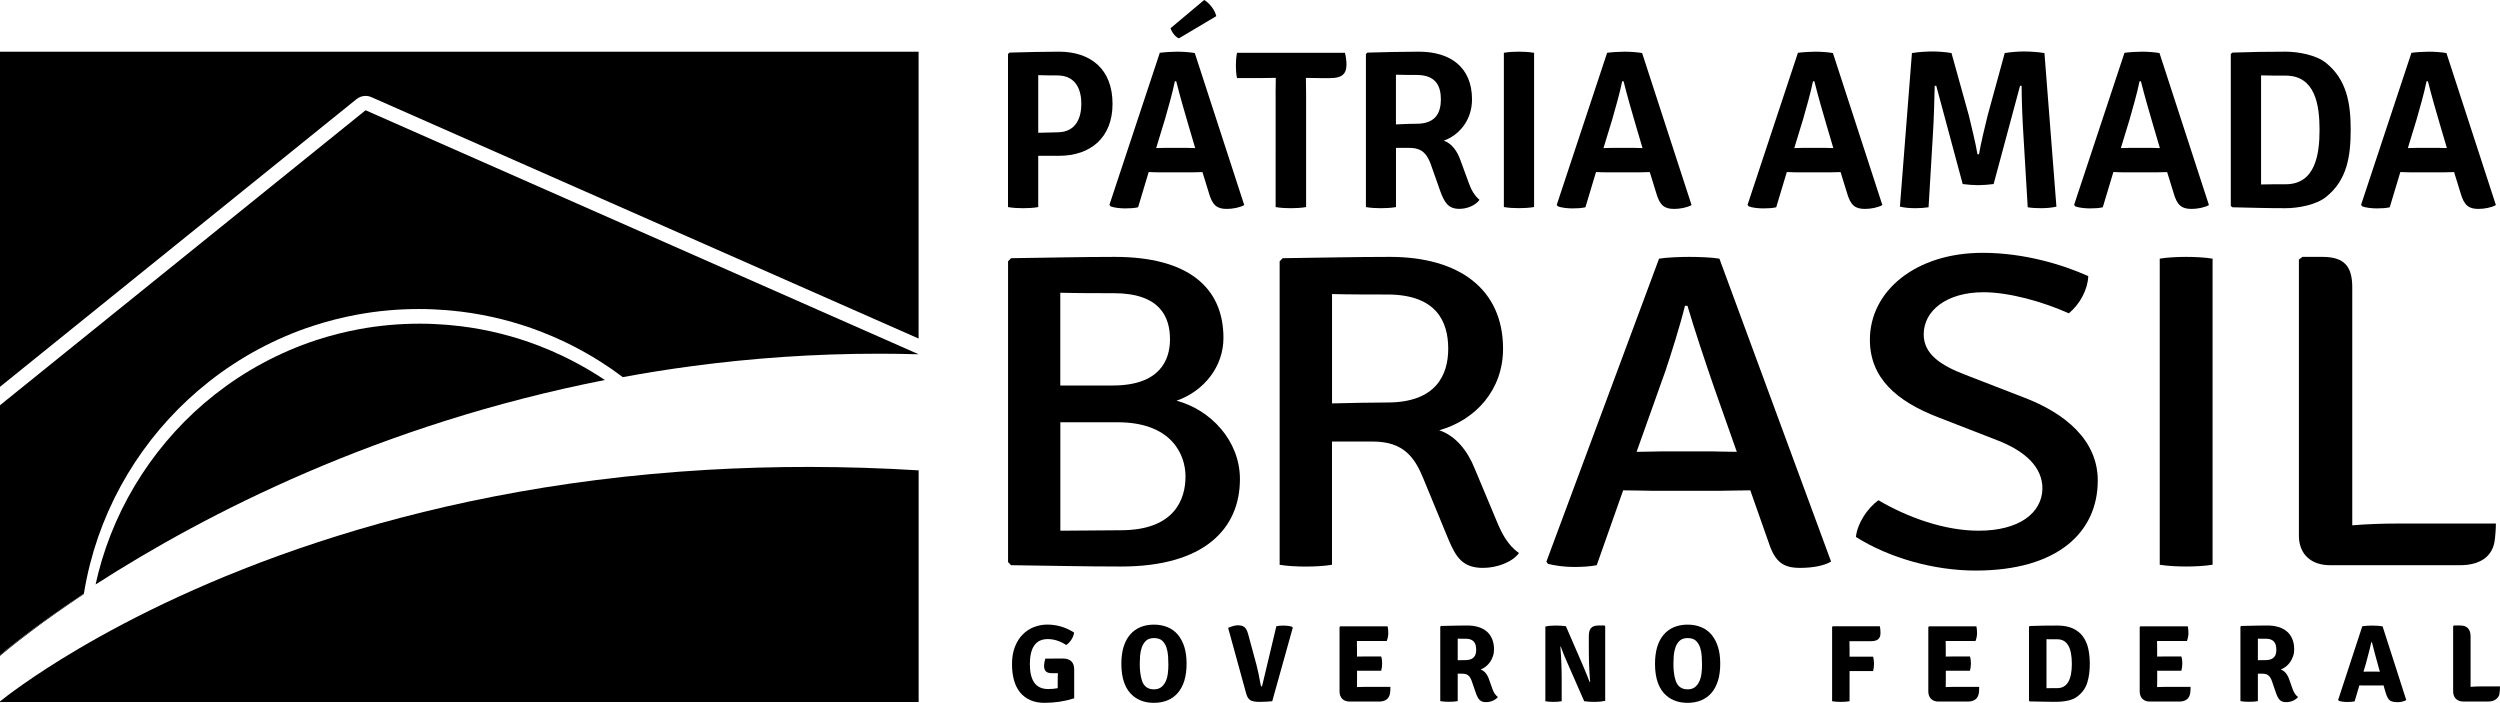 <?xml version="1.0" encoding="utf-8"?>
<!-- Generator: Adobe Illustrator 24.1.2, SVG Export Plug-In . SVG Version: 6.00 Build 0)  -->
<svg version="1.1" id="Layer_1" xmlns="http://www.w3.org/2000/svg" xmlns:xlink="http://www.w3.org/1999/xlink" x="0px" y="0px"
	 viewBox="0 0 492.93 138.58" style="enable-background:new 0 0 492.93 138.58;" xml:space="preserve">
<g>
	<g>
		<path d="M219.79,50.65c14.45,0,21.44,6.01,21.44,15.99c0,5.57-3.74,10.43-9.24,12.37c6.68,1.77,12.49,7.86,12.49,15.46
			c0,9.81-7.08,17.23-23.4,17.23c-7.96,0-14.36-0.18-21.73-0.26l-0.59-0.62V51.53l0.59-0.62C206.52,50.82,213.3,50.65,219.79,50.65z
			 M209.07,76.01h10.32c9.24,0,11.3-4.95,11.3-9.1c0-4.33-1.87-9.1-11.11-9.1c-2.75,0-7.37,0-10.52-0.09V76.01z M209.07,83.25v21.39
			c4.13,0,8.26-0.09,11.9-0.09c10.62,0,12.78-6.1,12.78-10.6c0-4.42-2.85-10.69-13.37-10.69H209.07z"/>
		<path d="M283.77,84.84c3.24,1.06,5.6,4.06,6.98,7.51l4.33,10.34c0.98,2.39,2.16,4.77,4.42,6.36c-1.37,1.85-4.42,2.92-7.08,2.92
			c-3.93,0-5.31-1.95-6.88-5.74l-4.92-11.93c-1.67-4.06-3.83-7.24-9.93-7.24h-8.06v24.3c-1.57,0.26-3.54,0.35-5.21,0.35
			c-1.58,0-3.64-0.09-5.11-0.35V51.53l0.59-0.62c7.37-0.09,14.45-0.26,21.14-0.26c13.67,0,22.32,6.36,22.32,18.11
			C296.36,76.89,290.95,82.81,283.77,84.84z M262.64,79.54c3.83-0.09,8.16-0.18,10.91-0.18c9.64,0,12-5.48,12-10.6
			c0-5.39-2.36-10.69-12-10.69c-2.85,0-7.57,0-10.91-0.09V79.54z"/>
		<path d="M320.04,96.68l-5.21,14.76c-1.28,0.26-2.95,0.35-4.52,0.35c-1.87,0-3.74-0.27-5.11-0.62l-0.29-0.44L327.12,51
			c1.57-0.26,4.33-0.35,6-0.35s4.42,0.09,5.9,0.35l22.02,59.73c-1.48,0.88-3.84,1.24-6.1,1.24c-3.24,0-4.92-1.06-6.19-4.95
			l-3.64-10.34c-1.67,0-5.11,0.09-5.9,0.09h-13.47C324.95,96.77,321.71,96.68,320.04,96.68z M322.69,89.09
			c1.58,0,4.23-0.09,5.01-0.09h9.83c0.69,0,3.34,0.09,4.92,0.09l-4.52-12.81c-1.77-5.13-3.83-11.31-5.21-15.99h-0.49
			c-0.98,3.97-2.75,9.54-3.84,12.81L322.69,89.09z"/>
		<path d="M370.37,98.63c5.7,3.36,12.98,6.01,19.76,6.01c7.96,0,12.49-3.45,12.58-8.31c0-4.15-3.24-7.33-8.95-9.54l-11.6-4.51
			c-8.26-3.18-13.47-7.78-13.47-15.29c0-9.63,9.04-17.14,22.22-17.14c8.16,0,15.73,2.3,20.84,4.59c-0.1,2.65-1.67,5.57-3.84,7.34
			c-5.11-2.3-11.8-4.16-16.81-4.16c-7.28,0-11.8,3.62-11.8,8.31c0,3.89,3.34,6.1,8.16,7.95l11.41,4.42
			c8.45,3.18,14.75,8.57,14.75,16.44c0,10.16-7.86,17.76-24.09,17.76c-8.16,0-17.01-2.47-23.6-6.63
			C366.24,103.13,368.2,100.22,370.37,98.63z"/>
		<g>
			<path d="M425.84,51c1.48-0.26,3.64-0.35,5.21-0.35c1.58,0,3.64,0.09,5.21,0.35v60.35c-1.58,0.26-3.64,0.35-5.21,0.35
				c-1.57,0-3.73-0.09-5.21-0.35V51z"/>
			<path d="M492.12,103.22c0,0.97-0.1,2.56-0.29,3.71c-0.59,3-3.05,4.51-6.79,4.51h-25.66c-3.54,0-6.1-2.03-6.1-5.83V51.18
				l0.69-0.53h3.93c4.33,0,5.9,1.86,5.9,6.01v46.92c3.05-0.26,6.09-0.35,8.75-0.35H492.12z"/>
			<g>
				<path d="M208.81,30.72h-4.1v10.11c-0.93,0.18-2.14,0.22-2.98,0.22c-0.8,0-2.05-0.04-2.98-0.22V10.64l0.31-0.27
					c3.56-0.09,6.55-0.18,9.75-0.18c6.14,0,10.55,3.34,10.55,10.29C219.36,27.2,214.95,30.72,208.81,30.72z M204.71,26.18
					c1.47-0.05,3.07-0.09,3.74-0.09c3.96,0,4.76-3.25,4.76-5.61c0-2.4-0.8-5.61-4.76-5.61c-1.11,0-2.4,0-3.74-0.05V26.18z"/>
				<path d="M226.49,33.92l-2.09,6.95c-0.76,0.18-1.65,0.22-2.58,0.22c-0.93,0-2.14-0.13-2.85-0.4l-0.22-0.31l9.93-29.97
					c0.98-0.13,2.45-0.22,3.47-0.22c0.93,0,2.49,0.09,3.43,0.27l9.75,29.97c-0.85,0.49-2.27,0.76-3.43,0.76
					c-1.91,0-2.85-0.67-3.56-3.21l-1.25-4.05c-0.67,0-1.74,0.05-2.18,0.05h-6.23C228.22,33.97,227.2,33.97,226.49,33.92z
					 M227.96,29.2c0.62,0,1.56-0.05,2-0.05h3.83c0.4,0,1.25,0.05,1.87,0.05l-1.34-4.54c-0.75-2.54-1.74-5.97-2.4-8.64h-0.27
					c-0.45,2.27-1.38,5.48-1.96,7.52L227.96,29.2z"/>
				<path d="M251.51,18.65c0-1.2,0.04-2.05,0.04-3.3h-0.04c-0.62,0-2.05,0.04-2.67,0.04h-4.94c-0.18-0.89-0.22-1.78-0.22-2.49
					c0-0.67,0.05-1.6,0.22-2.49h21.28c0.18,0.62,0.31,1.56,0.31,2.32c0,1.96-1.02,2.67-3.2,2.67h-2.09c-0.62,0-2.05-0.04-2.67-0.04
					h-0.04c0,1.25,0.04,2.09,0.04,3.3v22.17c-1.02,0.18-2.14,0.22-3.03,0.22c-0.85,0-1.96-0.04-2.98-0.22V18.65z"/>
				<path d="M284.68,27.73c1.6,0.58,2.67,2.09,3.3,3.92l1.65,4.5c0.44,1.25,1.11,2.45,2.09,3.25c-0.76,1.07-2.4,1.78-3.96,1.78
					c-2.18,0-2.94-1.2-3.79-3.52l-1.87-5.3c-0.67-1.78-1.56-3.2-4.14-3.2h-2.71v11.67c-0.98,0.18-2.14,0.22-2.99,0.22
					c-0.75,0-2-0.04-2.94-0.22V10.64l0.31-0.27c3.56-0.09,6.95-0.18,10.15-0.18c6.19,0,10.46,3.07,10.46,9.39
					C290.25,23.81,287.57,26.71,284.68,27.73z M275.24,24.53c1.56-0.09,3.25-0.13,4.1-0.13c3.87,0,4.76-2.36,4.76-4.81
					c0-2.49-0.89-4.81-4.76-4.81c-1.07,0-2.72,0-4.1-0.05V24.53z"/>
				<path d="M296.52,10.41c0.89-0.18,2.18-0.22,2.98-0.22c0.85,0,2,0.05,2.98,0.22v30.41c-0.98,0.18-2.14,0.22-2.98,0.22
					c-0.8,0-2.09-0.04-2.98-0.22V10.41z"/>
				<path d="M314.69,33.92l-2.09,6.95c-0.76,0.18-1.65,0.22-2.58,0.22c-0.93,0-2.14-0.13-2.85-0.4l-0.22-0.31l9.93-29.97
					c0.98-0.13,2.45-0.22,3.47-0.22c0.93,0,2.49,0.09,3.43,0.27l9.75,29.97c-0.85,0.49-2.27,0.76-3.43,0.76
					c-1.91,0-2.85-0.67-3.56-3.21l-1.25-4.05c-0.67,0-1.74,0.05-2.18,0.05h-6.23C316.43,33.97,315.4,33.97,314.69,33.92z
					 M316.16,29.2c0.62,0,1.56-0.05,2-0.05h3.83c0.4,0,1.25,0.05,1.87,0.05l-1.34-4.54c-0.75-2.54-1.74-5.97-2.4-8.64h-0.27
					c-0.45,2.27-1.38,5.48-1.96,7.52L316.16,29.2z"/>
				<path d="M352.31,33.92l-2.09,6.95c-0.76,0.18-1.65,0.22-2.58,0.22c-0.93,0-2.14-0.13-2.85-0.4l-0.22-0.31l9.93-29.97
					c0.98-0.13,2.45-0.22,3.47-0.22c0.93,0,2.49,0.09,3.43,0.27l9.75,29.97c-0.85,0.49-2.27,0.76-3.43,0.76
					c-1.91,0-2.85-0.67-3.56-3.21l-1.25-4.05c-0.67,0-1.74,0.05-2.18,0.05h-6.23C354.05,33.97,353.02,33.97,352.31,33.92z
					 M353.78,29.2c0.62,0,1.56-0.05,2-0.05h3.83c0.4,0,1.25,0.05,1.87,0.05l-1.34-4.54c-0.75-2.54-1.74-5.97-2.4-8.64h-0.27
					c-0.45,2.27-1.38,5.48-1.96,7.52L353.78,29.2z"/>
				<path d="M376.98,10.46c1.29-0.22,2.99-0.31,4.01-0.31c1.07,0,2.54,0.09,3.79,0.31l3.43,12.34c0.31,1.25,1.42,5.83,1.69,7.61
					h0.31c0.27-1.78,1.38-6.37,1.69-7.61l3.38-12.34c1.34-0.22,2.76-0.31,3.78-0.31c1.07,0,2.72,0.09,4.05,0.31l2.36,30.28
					c-0.85,0.22-2.05,0.31-3.03,0.31c-0.94,0-1.78-0.04-2.63-0.18l-0.85-14.29c-0.18-2.76-0.35-6.86-0.35-9.66h-0.31l-5.21,19.37
					c-0.89,0.13-2.23,0.22-3.07,0.22c-0.8,0-2.14-0.09-3.03-0.22l-5.21-19.37h-0.31c-0.05,2.8-0.18,6.9-0.36,9.66l-0.85,14.29
					c-0.85,0.13-1.73,0.18-2.67,0.18c-0.93,0-2.14-0.09-2.98-0.31L376.98,10.46z"/>
				<path d="M416.7,33.92l-2.09,6.95c-0.76,0.18-1.65,0.22-2.58,0.22c-0.93,0-2.14-0.13-2.85-0.4l-0.22-0.31l9.93-29.97
					c0.98-0.13,2.45-0.22,3.47-0.22c0.93,0,2.49,0.09,3.43,0.27l9.75,29.97c-0.85,0.49-2.27,0.76-3.43,0.76
					c-1.91,0-2.85-0.67-3.56-3.21l-1.25-4.05c-0.67,0-1.74,0.05-2.18,0.05h-6.23C418.43,33.97,417.41,33.97,416.7,33.92z
					 M418.17,29.2c0.62,0,1.56-0.05,2-0.05H424c0.4,0,1.25,0.05,1.87,0.05l-1.34-4.54c-0.75-2.54-1.74-5.97-2.4-8.64h-0.27
					c-0.45,2.27-1.38,5.48-1.96,7.52L418.17,29.2z"/>
				<path d="M458.64,38.82c-1.96,1.6-5.57,2.23-7.97,2.23c-3.74,0-6.63-0.09-10.51-0.18l-0.31-0.27V10.64l0.31-0.27
					c3.83-0.13,6.77-0.18,10.51-0.18c2.4,0,6.01,0.62,7.97,2.23c4.1,3.3,4.85,8.02,4.85,13.18
					C463.49,30.81,462.78,35.53,458.64,38.82z M450.67,14.91c-1.69,0-3.07,0-4.85-0.05v21.51c1.78-0.04,3.16-0.04,4.85-0.04
					c5.83,0,6.68-5.84,6.68-10.73C457.35,20.7,456.5,14.91,450.67,14.91z"/>
				<path d="M473.28,33.92l-2.09,6.95c-0.76,0.18-1.65,0.22-2.58,0.22s-2.14-0.13-2.85-0.4l-0.22-0.31l9.93-29.97
					c0.98-0.13,2.45-0.22,3.47-0.22c0.93,0,2.49,0.09,3.43,0.27l9.75,29.97c-0.85,0.49-2.27,0.76-3.43,0.76
					c-1.91,0-2.85-0.67-3.56-3.21l-1.25-4.05c-0.67,0-1.74,0.05-2.18,0.05h-6.23C475.02,33.97,474,33.97,473.28,33.92z M474.76,29.2
					c0.62,0,1.56-0.05,2-0.05h3.83c0.4,0,1.25,0.05,1.87,0.05l-1.34-4.54c-0.75-2.54-1.74-5.97-2.4-8.64h-0.27
					c-0.45,2.27-1.38,5.48-1.96,7.52L474.76,29.2z"/>
				<path d="M237.43,0c0.88,0.46,2.08,1.86,2.39,3.18l-7.37,4.38c-0.74-0.27-1.42-1.26-1.65-2L237.43,0z"/>
			</g>
			<g>
				<path d="M206.11,129.86l3.4-0.02c1.53,0,2.29,0.72,2.29,2.16v5.69c-1.86,0.59-3.82,0.89-5.86,0.89c-1.04,0-1.96-0.17-2.76-0.52
					c-0.8-0.35-1.47-0.84-2.01-1.49c-0.54-0.65-0.95-1.45-1.22-2.39c-0.27-0.94-0.41-2.02-0.41-3.21c0-1.31,0.19-2.46,0.57-3.43
					c0.38-0.97,0.89-1.79,1.54-2.44c0.64-0.65,1.38-1.14,2.22-1.46c0.84-0.32,1.71-0.49,2.62-0.49c1.88,0,3.64,0.52,5.28,1.56
					c-0.01,0.23-0.07,0.47-0.16,0.7c-0.09,0.24-0.21,0.47-0.35,0.69c-0.14,0.22-0.3,0.43-0.48,0.61c-0.18,0.18-0.36,0.34-0.55,0.47
					c-1.2-0.78-2.41-1.17-3.64-1.17c-2.35,0-3.53,1.65-3.53,4.94c0,3.28,1.2,4.91,3.61,4.91c0.33,0,0.65-0.01,0.96-0.04
					c0.31-0.03,0.62-0.07,0.92-0.13v-1.45c0-0.33,0-0.62,0.01-0.87c0.01-0.24,0.02-0.45,0.03-0.63h-1.08
					c-0.62,0-1.05-0.12-1.29-0.36c-0.24-0.24-0.36-0.61-0.36-1.12C205.87,130.83,205.95,130.36,206.11,129.86z"/>
				<path d="M223.42,137.22c-1.54-1.28-2.32-3.4-2.32-6.34c0-1.27,0.15-2.38,0.44-3.34c0.3-0.96,0.72-1.76,1.28-2.41
					c0.56-0.65,1.23-1.14,2.02-1.47c0.79-0.33,1.69-0.5,2.68-0.5c1,0,1.89,0.17,2.69,0.5c0.8,0.33,1.48,0.83,2.03,1.48
					c0.55,0.66,0.98,1.47,1.28,2.42c0.3,0.96,0.44,2.07,0.44,3.32c0,1.26-0.15,2.36-0.44,3.32c-0.3,0.96-0.72,1.76-1.28,2.41
					c-0.56,0.65-1.23,1.14-2.03,1.47c-0.8,0.33-1.7,0.5-2.69,0.5C225.89,138.58,224.52,138.13,223.42,137.22z M225.17,134.23
					c0.39,1.13,1.18,1.69,2.36,1.69c0.59,0,1.07-0.15,1.44-0.44c0.37-0.3,0.66-0.67,0.87-1.13c0.21-0.45,0.35-0.96,0.42-1.53
					c0.07-0.56,0.11-1.12,0.11-1.67c0-0.51-0.02-1.07-0.05-1.69c-0.04-0.62-0.14-1.2-0.31-1.74c-0.17-0.54-0.45-1-0.82-1.36
					s-0.92-0.55-1.65-0.55c-0.69,0-1.22,0.18-1.59,0.53c-0.37,0.35-0.64,0.79-0.82,1.31c-0.18,0.52-0.29,1.07-0.34,1.66
					c-0.04,0.58-0.06,1.1-0.06,1.55c0,0.66,0.03,1.25,0.1,1.77C224.88,133.15,225,133.68,225.17,134.23z"/>
				<path d="M248.83,135.36l2.83-11.88c0.35-0.09,0.79-0.13,1.34-0.13c0.75,0,1.34,0.08,1.77,0.24l0.13,0.17l-4.05,14.5
					c-0.82,0.09-1.65,0.13-2.48,0.13c-0.83,0-1.43-0.1-1.8-0.31c-0.37-0.21-0.65-0.62-0.83-1.24l-3.59-13.05
					c0.78-0.33,1.42-0.5,1.93-0.5c0.61,0,1.05,0.14,1.34,0.41c0.29,0.27,0.51,0.71,0.67,1.3l1.67,6.17
					c0.26,0.97,0.53,2.28,0.82,3.94C248.62,135.27,248.7,135.36,248.83,135.36z"/>
				<path d="M267.57,133.89l-0.02,1.56v0.02c0.66-0.03,1.19-0.04,1.6-0.04h5c0,0.54-0.02,0.95-0.07,1.23
					c-0.17,1.11-0.91,1.67-2.21,1.67h-5.76c-0.62,0-1.11-0.18-1.46-0.54c-0.35-0.36-0.53-0.85-0.53-1.47v-12.68l0.15-0.15h9.33
					c0.09,0.42,0.13,0.87,0.13,1.36s-0.1,1-0.3,1.54h-5.89l0.02,1.56v1.51c0.37-0.01,0.86-0.02,1.47-0.02h3.3
					c0.13,0.4,0.19,0.87,0.19,1.38c0,0.52-0.07,1-0.19,1.43h-4.76V133.89z"/>
				<path d="M294.58,128.04c0,0.48-0.07,0.93-0.22,1.35c-0.14,0.43-0.33,0.81-0.57,1.15c-0.24,0.34-0.52,0.64-0.84,0.89
					c-0.32,0.25-0.66,0.44-1.01,0.57c0.75,0.27,1.31,0.94,1.67,1.99l0.65,1.84c0.24,0.72,0.61,1.25,1.08,1.6
					c-0.22,0.29-0.54,0.53-0.97,0.72c-0.43,0.2-0.91,0.29-1.43,0.29c-0.52,0-0.92-0.15-1.21-0.44c-0.29-0.3-0.56-0.81-0.8-1.55
					l-0.78-2.27c-0.16-0.43-0.37-0.76-0.64-1s-0.67-0.35-1.2-0.35h-0.89v5.41c-0.46,0.09-1.04,0.13-1.73,0.13s-1.26-0.04-1.71-0.13
					v-14.67l0.15-0.15c1.26-0.03,2.31-0.05,3.17-0.07c0.86-0.01,1.53-0.02,2.02-0.02c0.79,0,1.51,0.1,2.16,0.29
					c0.65,0.2,1.2,0.49,1.66,0.88c0.45,0.39,0.81,0.88,1.06,1.47C294.45,126.58,294.58,127.26,294.58,128.04z M287.42,125.92v4.26
					c0.65,0,1.2-0.01,1.67-0.03c0.46-0.02,0.83-0.11,1.11-0.26c0.28-0.15,0.49-0.37,0.64-0.64c0.14-0.27,0.22-0.67,0.22-1.2
					c0-1.41-0.68-2.11-2.03-2.11c-0.33,0-0.63,0-0.9,0C287.85,125.94,287.62,125.94,287.42,125.92z"/>
				<path d="M316.35,123.32l0.15,0.15v14.72c-0.58,0.13-1.26,0.2-2.05,0.2c-0.79,0-1.48-0.04-2.09-0.13l-3.4-7.75
					c-0.4-0.88-0.82-1.9-1.23-3.05l-0.07,0.02c0.17,2.11,0.26,4.26,0.26,6.47v4.31c-0.45,0.09-0.99,0.13-1.62,0.13
					s-1.17-0.04-1.6-0.13v-14.72c0.55-0.13,1.21-0.2,1.98-0.2s1.46,0.04,2.07,0.13l3.35,7.73c0.61,1.43,1.05,2.53,1.34,3.29
					l0.09-0.04c-0.17-2-0.26-4.13-0.26-6.38v-2.64c0-0.75,0.15-1.29,0.45-1.61c0.3-0.33,0.79-0.49,1.47-0.49H316.35z"/>
				<path d="M328.64,137.22c-1.54-1.28-2.32-3.4-2.32-6.34c0-1.27,0.15-2.38,0.44-3.34c0.3-0.96,0.72-1.76,1.28-2.41
					c0.56-0.65,1.23-1.14,2.02-1.47c0.79-0.33,1.69-0.5,2.68-0.5c1,0,1.89,0.17,2.69,0.5c0.8,0.33,1.48,0.83,2.03,1.48
					c0.55,0.66,0.98,1.47,1.28,2.42c0.3,0.96,0.44,2.07,0.44,3.32c0,1.26-0.15,2.36-0.44,3.32c-0.3,0.96-0.72,1.76-1.28,2.41
					c-0.56,0.65-1.23,1.14-2.03,1.47c-0.8,0.33-1.7,0.5-2.69,0.5C331.11,138.58,329.74,138.13,328.64,137.22z M330.4,134.23
					c0.39,1.13,1.18,1.69,2.36,1.69c0.59,0,1.07-0.15,1.44-0.44c0.37-0.3,0.66-0.67,0.86-1.13c0.21-0.45,0.35-0.96,0.42-1.53
					c0.07-0.56,0.11-1.12,0.11-1.67c0-0.51-0.02-1.07-0.05-1.69c-0.04-0.62-0.14-1.2-0.31-1.74c-0.17-0.54-0.45-1-0.82-1.36
					c-0.38-0.37-0.92-0.55-1.65-0.55c-0.69,0-1.22,0.18-1.59,0.53c-0.37,0.35-0.64,0.79-0.82,1.31c-0.18,0.52-0.29,1.07-0.34,1.66
					c-0.04,0.58-0.06,1.1-0.06,1.55c0,0.66,0.03,1.25,0.1,1.77C330.11,133.15,330.22,133.68,330.4,134.23z"/>
				<path d="M364.66,126.42l0.02,1.69v1.36h4.65c0.11,0.43,0.17,0.91,0.17,1.42s-0.06,0.98-0.17,1.42h-4.65v5.95
					c-0.46,0.09-1.03,0.13-1.72,0.13c-0.69,0-1.26-0.04-1.72-0.13v-14.65l0.15-0.13h9.26c0.09,0.36,0.13,0.81,0.13,1.35
					c0,0.54-0.15,0.94-0.45,1.2c-0.3,0.26-0.76,0.39-1.4,0.39H364.66z"/>
				<path d="M383.66,133.89l-0.02,1.56v0.02c0.66-0.03,1.19-0.04,1.6-0.04h5c0,0.54-0.02,0.95-0.07,1.23
					c-0.17,1.11-0.91,1.67-2.21,1.67h-5.76c-0.62,0-1.11-0.18-1.46-0.54c-0.35-0.36-0.53-0.85-0.53-1.47v-12.68l0.15-0.15h9.33
					c0.09,0.42,0.13,0.87,0.13,1.36s-0.1,1-0.3,1.54h-5.89l0.02,1.56v1.51c0.37-0.01,0.86-0.02,1.47-0.02h3.3
					c0.13,0.4,0.19,0.87,0.19,1.38c0,0.52-0.07,1-0.19,1.43h-4.76V133.89z"/>
				<path d="M409.63,137.3c-0.46,0.38-1.07,0.65-1.82,0.82c-0.75,0.17-1.58,0.26-2.49,0.26c-0.45,0-1.09-0.01-1.94-0.02
					c-0.84-0.01-1.9-0.04-3.17-0.06l-0.15-0.15v-14.57l0.15-0.15c0.84-0.03,1.71-0.05,2.61-0.07c0.9-0.01,1.85-0.02,2.85-0.02
					c1.23,0,2.25,0.2,3.07,0.58c0.82,0.39,1.48,0.92,1.97,1.6c0.49,0.68,0.84,1.48,1.04,2.39c0.2,0.92,0.3,1.9,0.3,2.95
					c0,1.44-0.17,2.69-0.5,3.74C411.22,135.68,410.58,136.57,409.63,137.3z M405.65,135.68c1.9,0,2.86-1.6,2.86-4.8
					c0-3.22-0.95-4.83-2.86-4.83c-0.46,0-0.87,0-1.22,0c-0.35,0-0.66-0.01-0.92-0.02v9.67c0.26-0.01,0.57-0.02,0.92-0.02
					C404.78,135.68,405.19,135.68,405.65,135.68z"/>
				<path d="M425.34,133.89l-0.02,1.56v0.02c0.66-0.03,1.19-0.04,1.6-0.04h5c0,0.54-0.02,0.95-0.07,1.23
					c-0.17,1.11-0.91,1.67-2.21,1.67h-5.76c-0.62,0-1.11-0.18-1.46-0.54c-0.35-0.36-0.53-0.85-0.53-1.47v-12.68l0.15-0.15h9.33
					c0.09,0.42,0.13,0.87,0.13,1.36s-0.1,1-0.3,1.54h-5.89l0.02,1.56v1.51c0.37-0.01,0.86-0.02,1.47-0.02h3.3
					c0.13,0.4,0.19,0.87,0.19,1.38c0,0.52-0.07,1-0.19,1.43h-4.76V133.89z"/>
				<path d="M452.35,128.04c0,0.48-0.07,0.93-0.22,1.35s-0.33,0.81-0.57,1.15c-0.24,0.34-0.52,0.64-0.84,0.89
					c-0.32,0.25-0.66,0.44-1.01,0.57c0.75,0.27,1.31,0.94,1.67,1.99l0.65,1.84c0.24,0.72,0.61,1.25,1.08,1.6
					c-0.22,0.29-0.54,0.53-0.97,0.72c-0.43,0.2-0.91,0.29-1.43,0.29c-0.52,0-0.92-0.15-1.21-0.44s-0.56-0.81-0.8-1.55l-0.78-2.27
					c-0.16-0.43-0.37-0.76-0.64-1c-0.27-0.23-0.67-0.35-1.2-0.35h-0.89v5.41c-0.46,0.09-1.04,0.13-1.73,0.13s-1.26-0.04-1.71-0.13
					v-14.67l0.15-0.15c1.26-0.03,2.31-0.05,3.17-0.07c0.86-0.01,1.53-0.02,2.02-0.02c0.79,0,1.51,0.1,2.16,0.29
					c0.65,0.2,1.2,0.49,1.66,0.88c0.45,0.39,0.81,0.88,1.06,1.47C452.23,126.58,452.35,127.26,452.35,128.04z M445.19,125.92v4.26
					c0.65,0,1.2-0.01,1.67-0.03s0.83-0.11,1.11-0.26c0.28-0.15,0.49-0.37,0.64-0.64c0.14-0.27,0.22-0.67,0.22-1.2
					c0-1.41-0.68-2.11-2.03-2.11c-0.33,0-0.63,0-0.9,0C445.62,125.94,445.39,125.94,445.19,125.92z"/>
				<path d="M466.07,135.16c-0.39,0-0.68-0.01-0.87-0.02l-0.93,3.14c-0.35,0.09-0.83,0.13-1.45,0.13c-0.69,0-1.26-0.08-1.69-0.24
					l-0.11-0.17l4.76-14.52c0.56-0.09,1.22-0.13,1.97-0.13c0.85,0,1.53,0.05,2.03,0.15l4.67,14.54c-0.51,0.27-1.08,0.41-1.71,0.41
					c-0.75,0-1.28-0.13-1.58-0.39c-0.3-0.26-0.56-0.76-0.78-1.49l-0.41-1.43c-0.19,0.01-0.47,0.02-0.84,0.02H466.07z M466.01,132.44
					l0.87-0.02h1.58c0.07,0,0.2,0,0.38,0.01s0.31,0.01,0.4,0.01l-0.37-1.34c-0.35-1.21-0.74-2.7-1.19-4.46h-0.13
					c-0.12,0.62-0.46,2-1.04,4.13L466.01,132.44z"/>
				<path d="M489.17,135.34h3.76c0,0.58-0.04,1.07-0.11,1.48c-0.07,0.41-0.3,0.77-0.69,1.06c-0.39,0.3-0.9,0.44-1.54,0.44h-4.89
					c-0.62,0-1.11-0.18-1.47-0.54c-0.36-0.36-0.54-0.85-0.54-1.47v-12.83l0.15-0.15h1.27c1.35,0,2.02,0.74,2.02,2.21v9.89
					C487.77,135.37,488.45,135.34,489.17,135.34z"/>
			</g>
		</g>
	</g>
	<path d="M82.59,60.93L82.59,60.93c0.94,0,1.88,0.02,2.82,0.06C84.47,60.95,83.53,60.93,82.59,60.93z"/>
	<path d="M85.41,60.99c1.87,0.08,3.72,0.23,5.54,0.46C89.12,61.22,87.27,61.07,85.41,60.99z"/>
	<path d="M122.81,74.36c-1.4-1.05-2.84-2.05-4.32-3C119.96,72.3,121.41,73.3,122.81,74.36L122.81,74.36z"/>
	<g>
		<path d="M111.07,70.25c-1.56-0.75-3.16-1.44-4.77-2.06c-4.94-1.91-10.11-3.2-15.37-3.86c-1.79-0.22-3.61-0.37-5.42-0.45
			c-0.91-0.04-1.83-0.06-2.75-0.06c-4.01,0-8.02,0.36-11.92,1.08c-2.86,0.53-5.71,1.25-8.48,2.16c-1.82,0.6-3.63,1.28-5.39,2.04
			c-3.48,1.5-6.86,3.31-10.04,5.4c-1.57,1.03-3.12,2.15-4.6,3.31c-11.27,8.88-19.43,21.38-22.96,35.21
			c-0.19,0.73-0.36,1.47-0.52,2.22c21.83-14.04,56.04-31.58,100.41-40.31c-0.47-0.31-0.93-0.62-1.4-0.92
			C115.67,72.63,113.39,71.36,111.07,70.25z"/>
	</g>
	<polygon points="72.08,21.74 72.08,21.74 181.12,69.84 181.12,69.84 	"/>
	<path d="M41.22,75.25c1.52-1.2,3.09-2.33,4.71-3.39C44.31,72.92,42.74,74.05,41.22,75.25z"/>
	<path d="M139.56,92.63C78.51,96.17,36.57,115.51,15.52,127.9C6.17,133.41,0.95,137.53,0,138.3v0.12h181.13V92.74
		C166.42,91.84,152.55,91.88,139.56,92.63z"/>
	<rect y="10.2" width="181.13" height="0.02"/>
	<path d="M16.54,117.04c0.32-1.95,0.72-3.88,1.2-5.78c3.69-14.47,12.09-27.05,23.48-36.02c1.52-1.2,3.09-2.33,4.71-3.39
		c3.24-2.13,6.68-3.98,10.27-5.52c1.8-0.77,3.64-1.47,5.52-2.08c2.81-0.92,5.71-1.66,8.68-2.21c3.95-0.73,8.03-1.11,12.19-1.11l0,0
		l0,0c0.94,0,1.88,0.02,2.82,0.06c1.87,0.08,3.72,0.23,5.54,0.46c5.48,0.68,10.75,2.03,15.73,3.95c1.66,0.64,3.29,1.35,4.88,2.11
		c2.39,1.15,4.7,2.44,6.92,3.85c1.48,0.94,2.92,1.94,4.32,3c4.48-0.83,9.05-1.56,13.73-2.18c11.7-1.56,24.01-2.45,36.88-2.44
		c2.55,0,5.12,0.04,7.72,0.11L72.08,21.74L0,79.9v49.28c0.98-0.84,6.62-5.57,16.38-12.04C16.43,117.11,16.49,117.07,16.54,117.04z"
		/>
	<path d="M70.3,19.54c0.51-0.41,1.14-0.63,1.78-0.63c0.39,0,0.78,0.08,1.14,0.24l107.9,47.6V10.22H0v66.05L70.3,19.54z"/>
	<polygon points="181.12,69.84 181.13,69.84 181.12,69.84 	"/>
	<polygon points="181.13,69.84 181.13,69.84 181.12,69.84 	"/>
	<path d="M11,120.92c-1.66,1.17-3.14,2.25-4.44,3.22C7.86,123.17,9.34,122.09,11,120.92z"/>
	<path d="M16.52,117.14c-2.02,1.34-3.86,2.61-5.52,3.78C12.66,119.75,14.51,118.48,16.52,117.14c0.01-0.04,0.01-0.07,0.02-0.11
		c0,0,0,0,0,0C16.54,117.07,16.53,117.11,16.52,117.14z"/>
	<path d="M173.41,69.73c2.55,0,5.12,0.04,7.72,0.11l0,0C178.53,69.77,175.96,69.73,173.41,69.73z"/>
	<path d="M6.57,124.14c1.29-0.97,2.77-2.05,4.44-3.22c1.66-1.17,3.5-2.44,5.52-3.78c0.01-0.04,0.01-0.07,0.02-0.11
		c-0.05,0.04-0.11,0.07-0.16,0.11C6.62,123.61,0.98,128.34,0,129.18v0.15C0,129.33,2.25,127.36,6.57,124.14z"/>
</g>
</svg>
